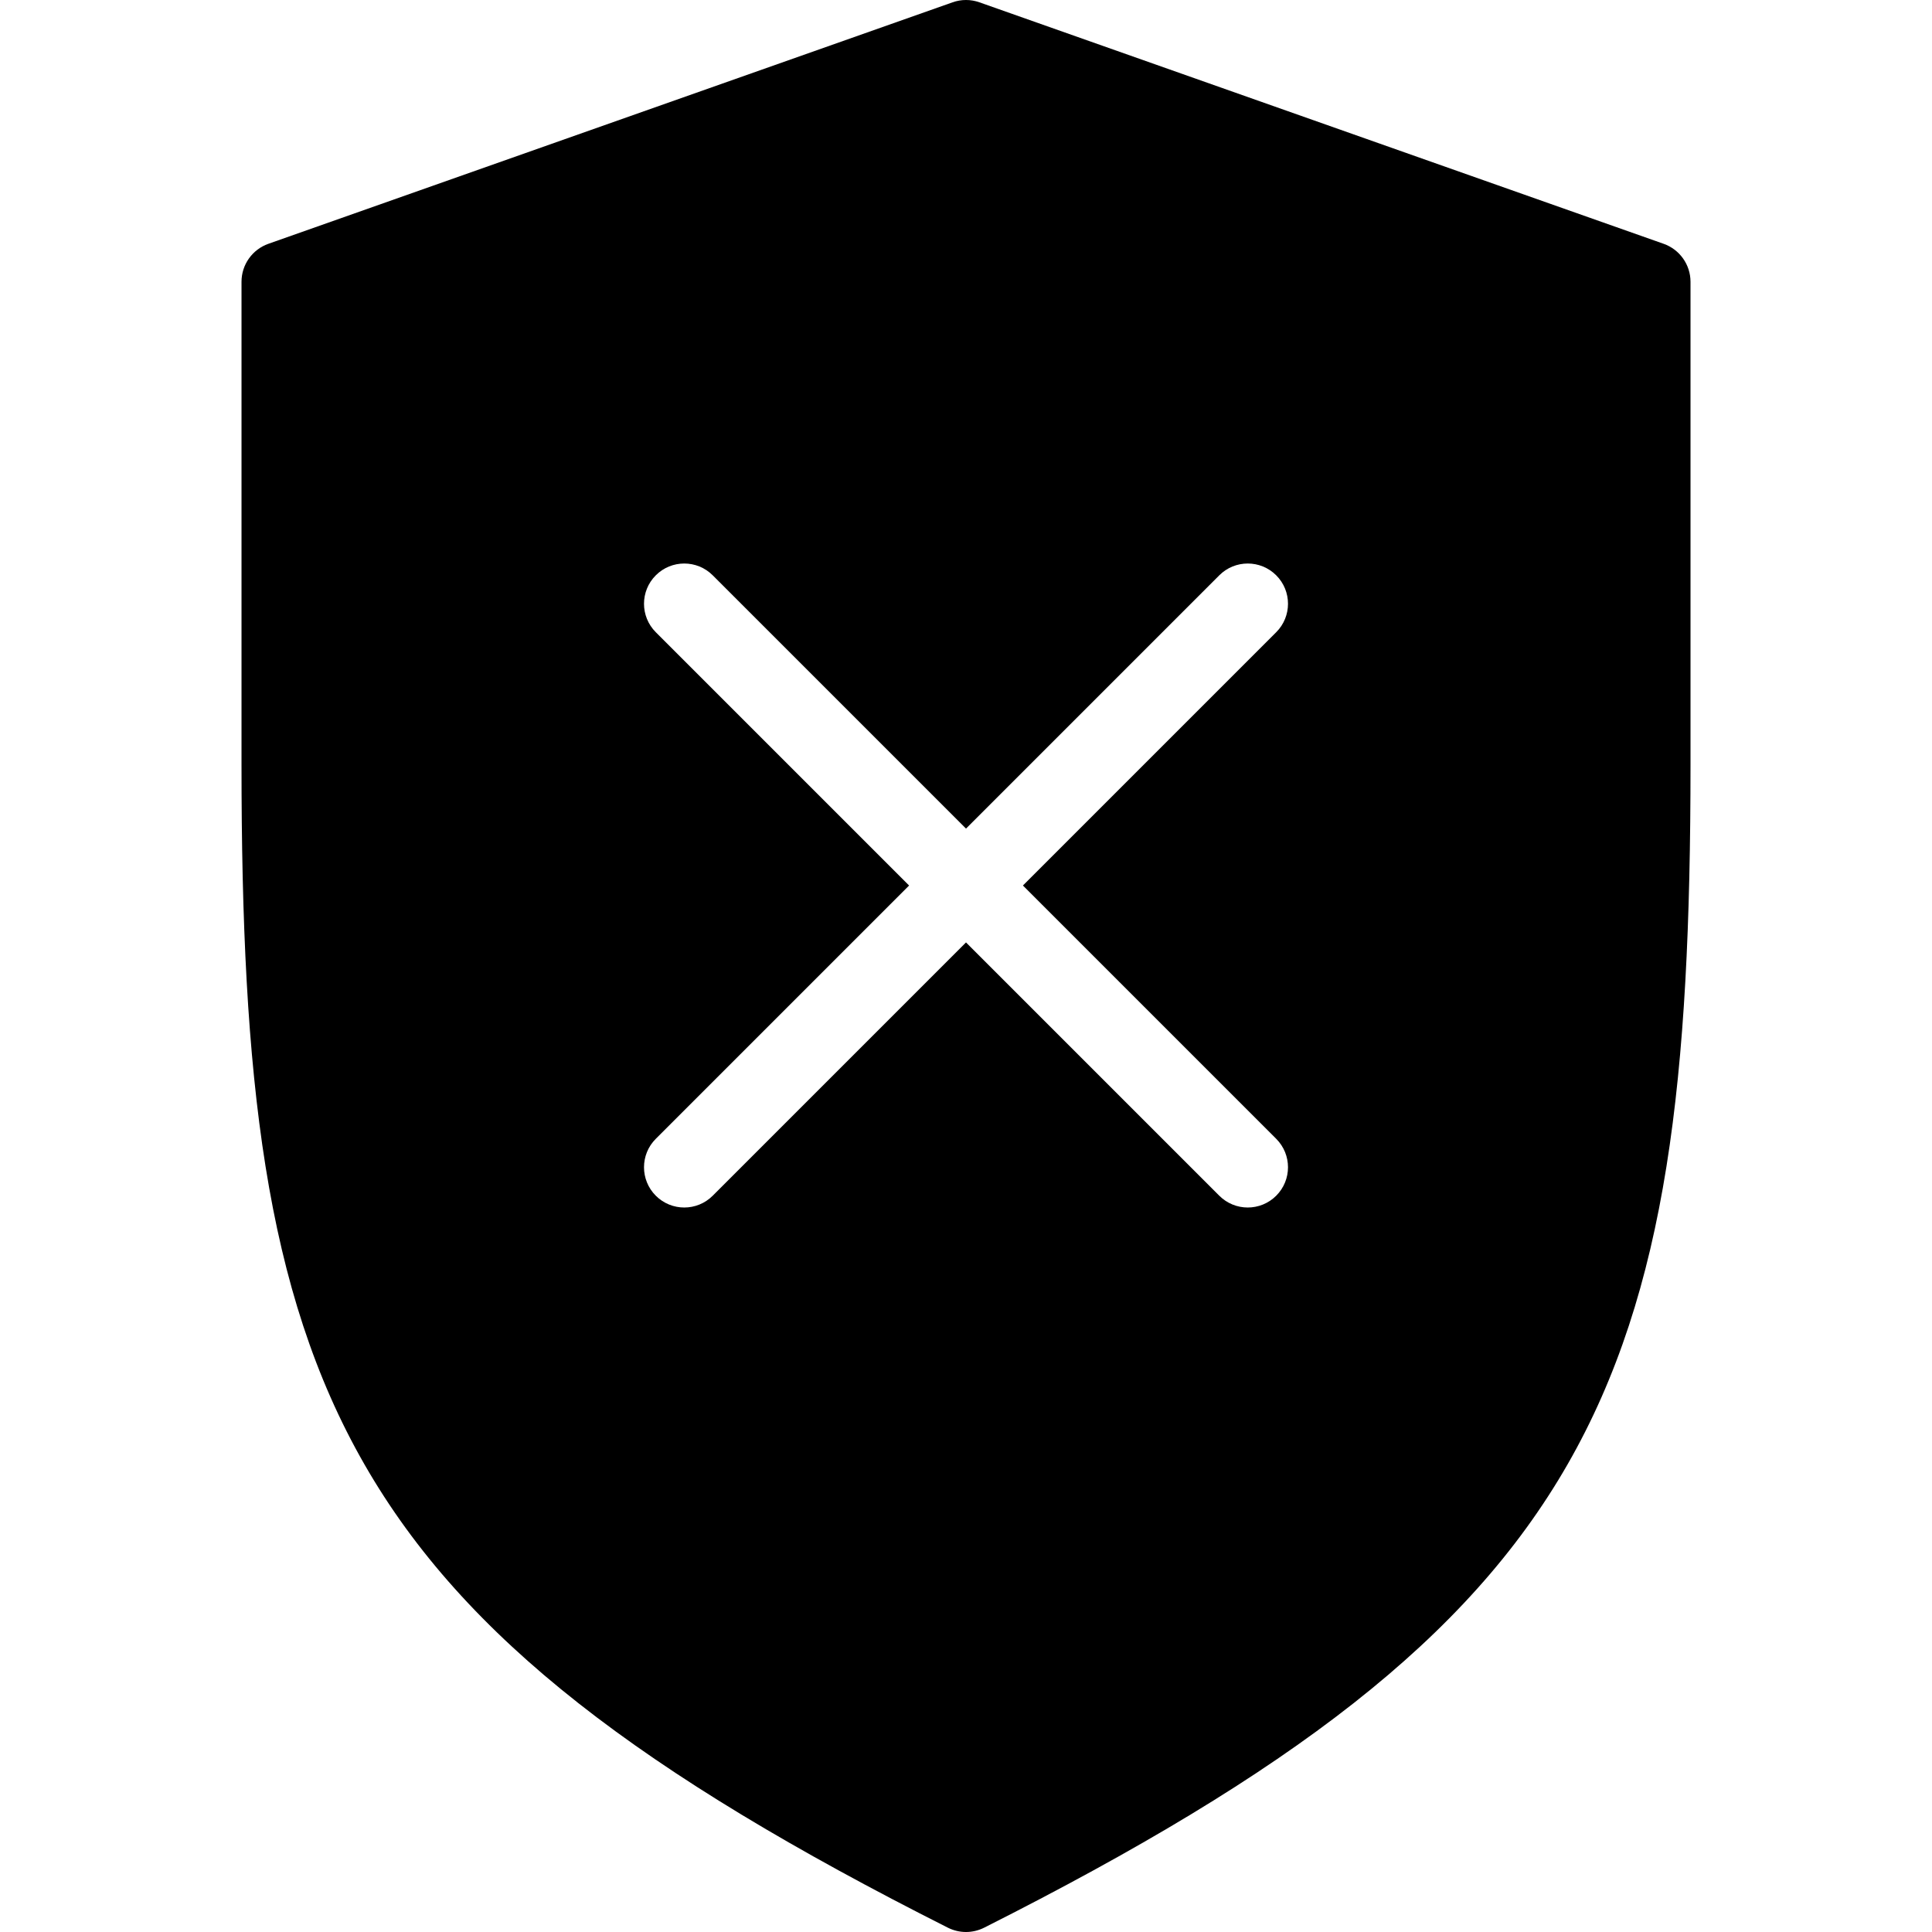 <?xml version="1.0"?>
<svg xmlns="http://www.w3.org/2000/svg" xmlns:xlink="http://www.w3.org/1999/xlink" version="1.1" id="Capa_1" x="0px" y="0px" viewBox="0 0 512.005 512.005" style="enable-background:new 0 0 512.005 512.005;" xml:space="preserve" width="512px" height="512px"><g><g>
	<g>
		<path d="M440.878,64.609l-181.333-64c-2.292-0.813-4.792-0.813-7.083,0l-181.333,64c-4.271,1.51-7.125,5.542-7.125,10.063v128    c0,165.646,24.563,226.188,187.188,308.188c1.521,0.76,3.167,1.146,4.813,1.146s3.292-0.385,4.813-1.146    c162.625-82,187.188-142.542,187.188-308.188v-128C448.003,70.151,445.148,66.12,440.878,64.609z M338.211,301.797    c4.167,4.167,4.167,10.917,0,15.083c-2.083,2.083-4.813,3.125-7.542,3.125c-2.729,0-5.458-1.042-7.542-3.125l-67.125-67.125    l-67.125,67.125c-2.083,2.083-4.813,3.125-7.542,3.125c-2.729,0-5.458-1.042-7.542-3.125c-4.167-4.167-4.167-10.917,0-15.083    l67.125-67.125l-67.125-67.125c-4.167-4.167-4.167-10.917,0-15.083c4.167-4.167,10.917-4.167,15.083,0l67.125,67.125    l67.125-67.125c4.167-4.167,10.917-4.167,15.083,0c4.167,4.167,4.167,10.917,0,15.083l-67.125,67.125L338.211,301.797z" data-original="#000000" class="active-path" data-old_color="#000000" fill="#000000"/>
	</g>
</g></g> </svg>

